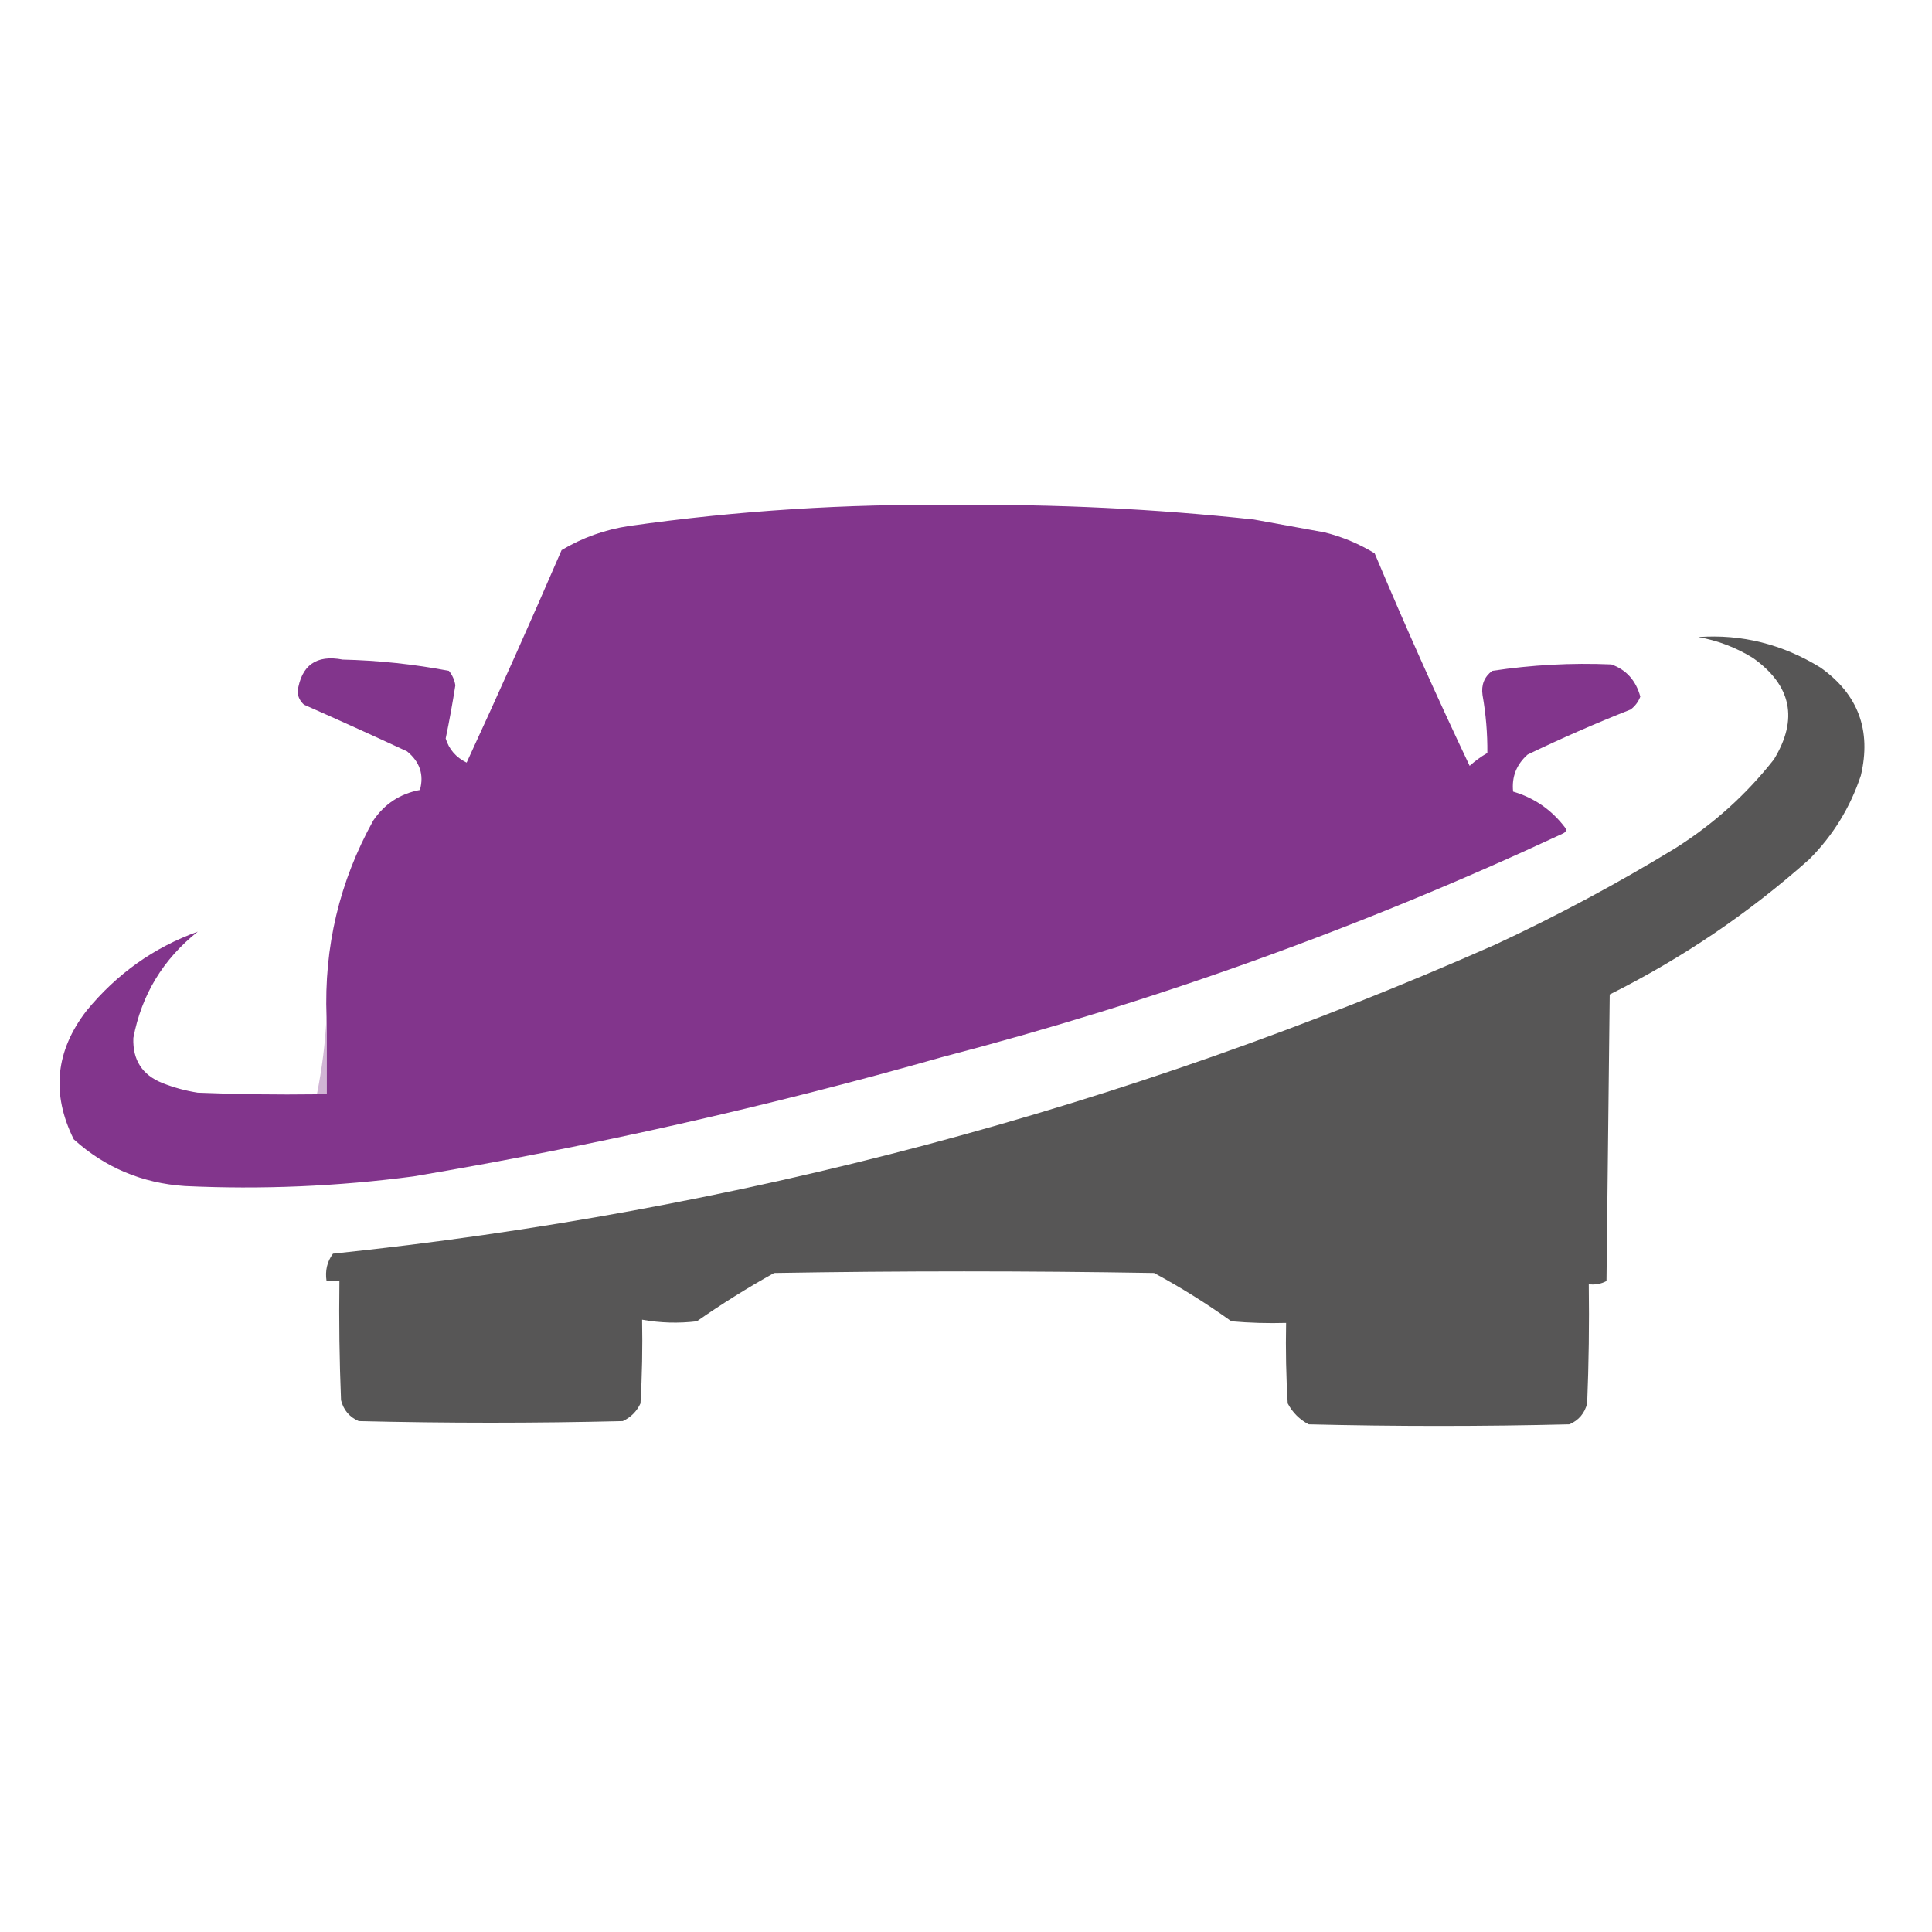 <?xml version="1.0" encoding="UTF-8" standalone="no"?>
<svg
   version="1.1"
   width="600"
   height="600"
   style="clip-rule:evenodd;fill-rule:evenodd;image-rendering:optimizeQuality;shape-rendering:geometricPrecision;text-rendering:geometricPrecision"
   id="svg230"
   sodipodi:docname="share_birrer_ch.svg"
   inkscape:version="1.2.1 (9c6d41e410, 2022-07-14)"
   xmlns:inkscape="http://www.inkscape.org/namespaces/inkscape"
   xmlns:sodipodi="http://sodipodi.sourceforge.net/DTD/sodipodi-0.dtd"
   xmlns="http://www.w3.org/2000/svg"
   xmlns:svg="http://www.w3.org/2000/svg">
  <defs
     id="defs234" />
  <sodipodi:namedview
     id="namedview232"
     pagecolor="#ffffff"
     bordercolor="#000000"
     borderopacity="0.25"
     inkscape:showpageshadow="2"
     inkscape:pageopacity="0.0"
     inkscape:pagecheckerboard="0"
     inkscape:deskcolor="#d1d1d1"
     showgrid="false"
     inkscape:zoom="1.0283203"
     inkscape:cx="487.20229"
     inkscape:cy="352.03039"
     inkscape:window-width="1920"
     inkscape:window-height="1017"
     inkscape:window-x="-8"
     inkscape:window-y="-8"
     inkscape:window-maximized="1"
     inkscape:current-layer="g8" />
  <g
     id="g8"
     transform="translate(-213.09,-81.659)">
    <rect
       style="clip-rule:evenodd;fill:#ffffff;fill-rule:evenodd;stroke-width:1.616;image-rendering:optimizeQuality;shape-rendering:geometricPrecision;text-rendering:geometricPrecision"
       id="rect290"
       width="600"
       height="600"
       x="213.09"
       y="81.659" />
    <path
       style="opacity:1"
       fill="#82358c"
       d="m 311.5,421.5 c 1,0 2,0 3,0 0,-8 0,-16 0,-24 -0.819,-21.751 4.014,-42.084 14.5,-61 3.524,-5.194 8.357,-8.361 14.5,-9.5 1.311,-4.746 -0.023,-8.746 -4,-12 -10.625,-4.93 -21.291,-9.764 -32,-14.5 -1.196,-1.059 -1.863,-2.393 -2,-4 1.139,-8.238 5.806,-11.572 14,-10 11.141,0.263 22.141,1.43 33,3.5 1.073,1.313 1.74,2.813 2,4.5 -0.861,5.526 -1.861,11.026 -3,16.5 1.029,3.371 3.196,5.871 6.5,7.5 10.091,-21.851 19.924,-43.851 29.5,-66 6.465,-3.87 13.465,-6.37 21,-7.5 33.654,-4.768 67.487,-6.935 101.5,-6.5 30.922,-0.316 61.755,1.184 92.5,4.5 7.333,1.333 14.667,2.667 22,4 5.543,1.399 10.71,3.566 15.5,6.5 9.373,22.315 19.206,44.315 29.5,66 1.693,-1.527 3.527,-2.86 5.5,-4 0.055,-6.017 -0.445,-12.017 -1.5,-18 -0.449,-3.137 0.551,-5.637 3,-7.5 12.269,-1.862 24.602,-2.529 37,-2 4.626,1.636 7.626,4.969 9,10 -0.601,1.605 -1.601,2.938 -3,4 -10.832,4.278 -21.499,8.944 -32,14 -3.475,3.096 -4.975,6.93 -4.5,11.5 6.516,1.926 11.849,5.593 16,11 0.688,0.832 0.521,1.498 -0.5,2 -62.185,29.007 -126.518,52.174 -193,69.5 -53.976,15.33 -108.642,27.663 -164,37 -23.575,3.117 -47.242,4.117 -71,3 -13.262,-0.888 -24.762,-5.721 -34.5,-14.5 -7.032,-14.143 -5.699,-27.477 4,-40 9.4,-11.442 20.9,-19.609 34.5,-24.5 -10.781,8.572 -17.448,19.572 -20,33 -0.26,6.822 2.74,11.489 9,14 3.557,1.408 7.224,2.408 11,3 12.329,0.5 24.662,0.667 37,0.5 z"
       id="path6" />
  </g>
  <g
     id="g12"
     transform="translate(-213.09,-81.659)">
    <path
       style="opacity:1"
       fill="#575656"
       d="m 740.5,279.5 c 13.475,-0.965 26.142,2.202 38,9.5 11.65,8.276 15.817,19.443 12.5,33.5 -3.301,9.939 -8.635,18.606 -16,26 -18.764,16.722 -39.431,30.722 -62,42 -0.333,29.667 -0.667,59.333 -1,89 -1.699,0.906 -3.533,1.239 -5.5,1 0.167,12.338 0,24.671 -0.5,37 -0.786,3.083 -2.619,5.249 -5.5,6.5 -27,0.667 -54,0.667 -81,0 -2.833,-1.5 -5,-3.667 -6.5,-6.5 -0.5,-8.327 -0.666,-16.66 -0.5,-25 -5.676,0.166 -11.343,-10e-4 -17,-0.5 -7.664,-5.501 -15.664,-10.501 -24,-15 -39.333,-0.667 -78.667,-0.667 -118,0 -8.266,4.604 -16.266,9.604 -24,15 -5.704,0.687 -11.37,0.521 -17,-0.5 0.166,8.673 0,17.34 -0.5,26 -1.167,2.5 -3,4.333 -5.5,5.5 -27.333,0.667 -54.667,0.667 -82,0 -2.881,-1.251 -4.714,-3.417 -5.5,-6.5 -0.5,-12.329 -0.667,-24.662 -0.5,-37 -1.333,0 -2.667,0 -4,0 -0.488,-3.211 0.179,-6.044 2,-8.5 125.437,-13.108 245.77,-45.108 361,-96 19.303,-8.982 37.969,-18.982 56,-30 11.763,-7.431 21.929,-16.597 30.5,-27.5 7.624,-12.495 5.458,-22.995 -6.5,-31.5 -5.273,-3.257 -10.939,-5.423 -17,-6.5 z"
       id="path10" />
  </g>
  <g
     id="g16"
     transform="translate(-213.09,-81.659)">
    <path
       style="opacity:1"
       fill="#d1b5d5"
       d="m 314.5,397.5 c 0,8 0,16 0,24 -1,0 -2,0 -3,0 1.602,-7.914 2.602,-15.914 3,-24 z"
       id="path14" />
  </g>
</svg>

